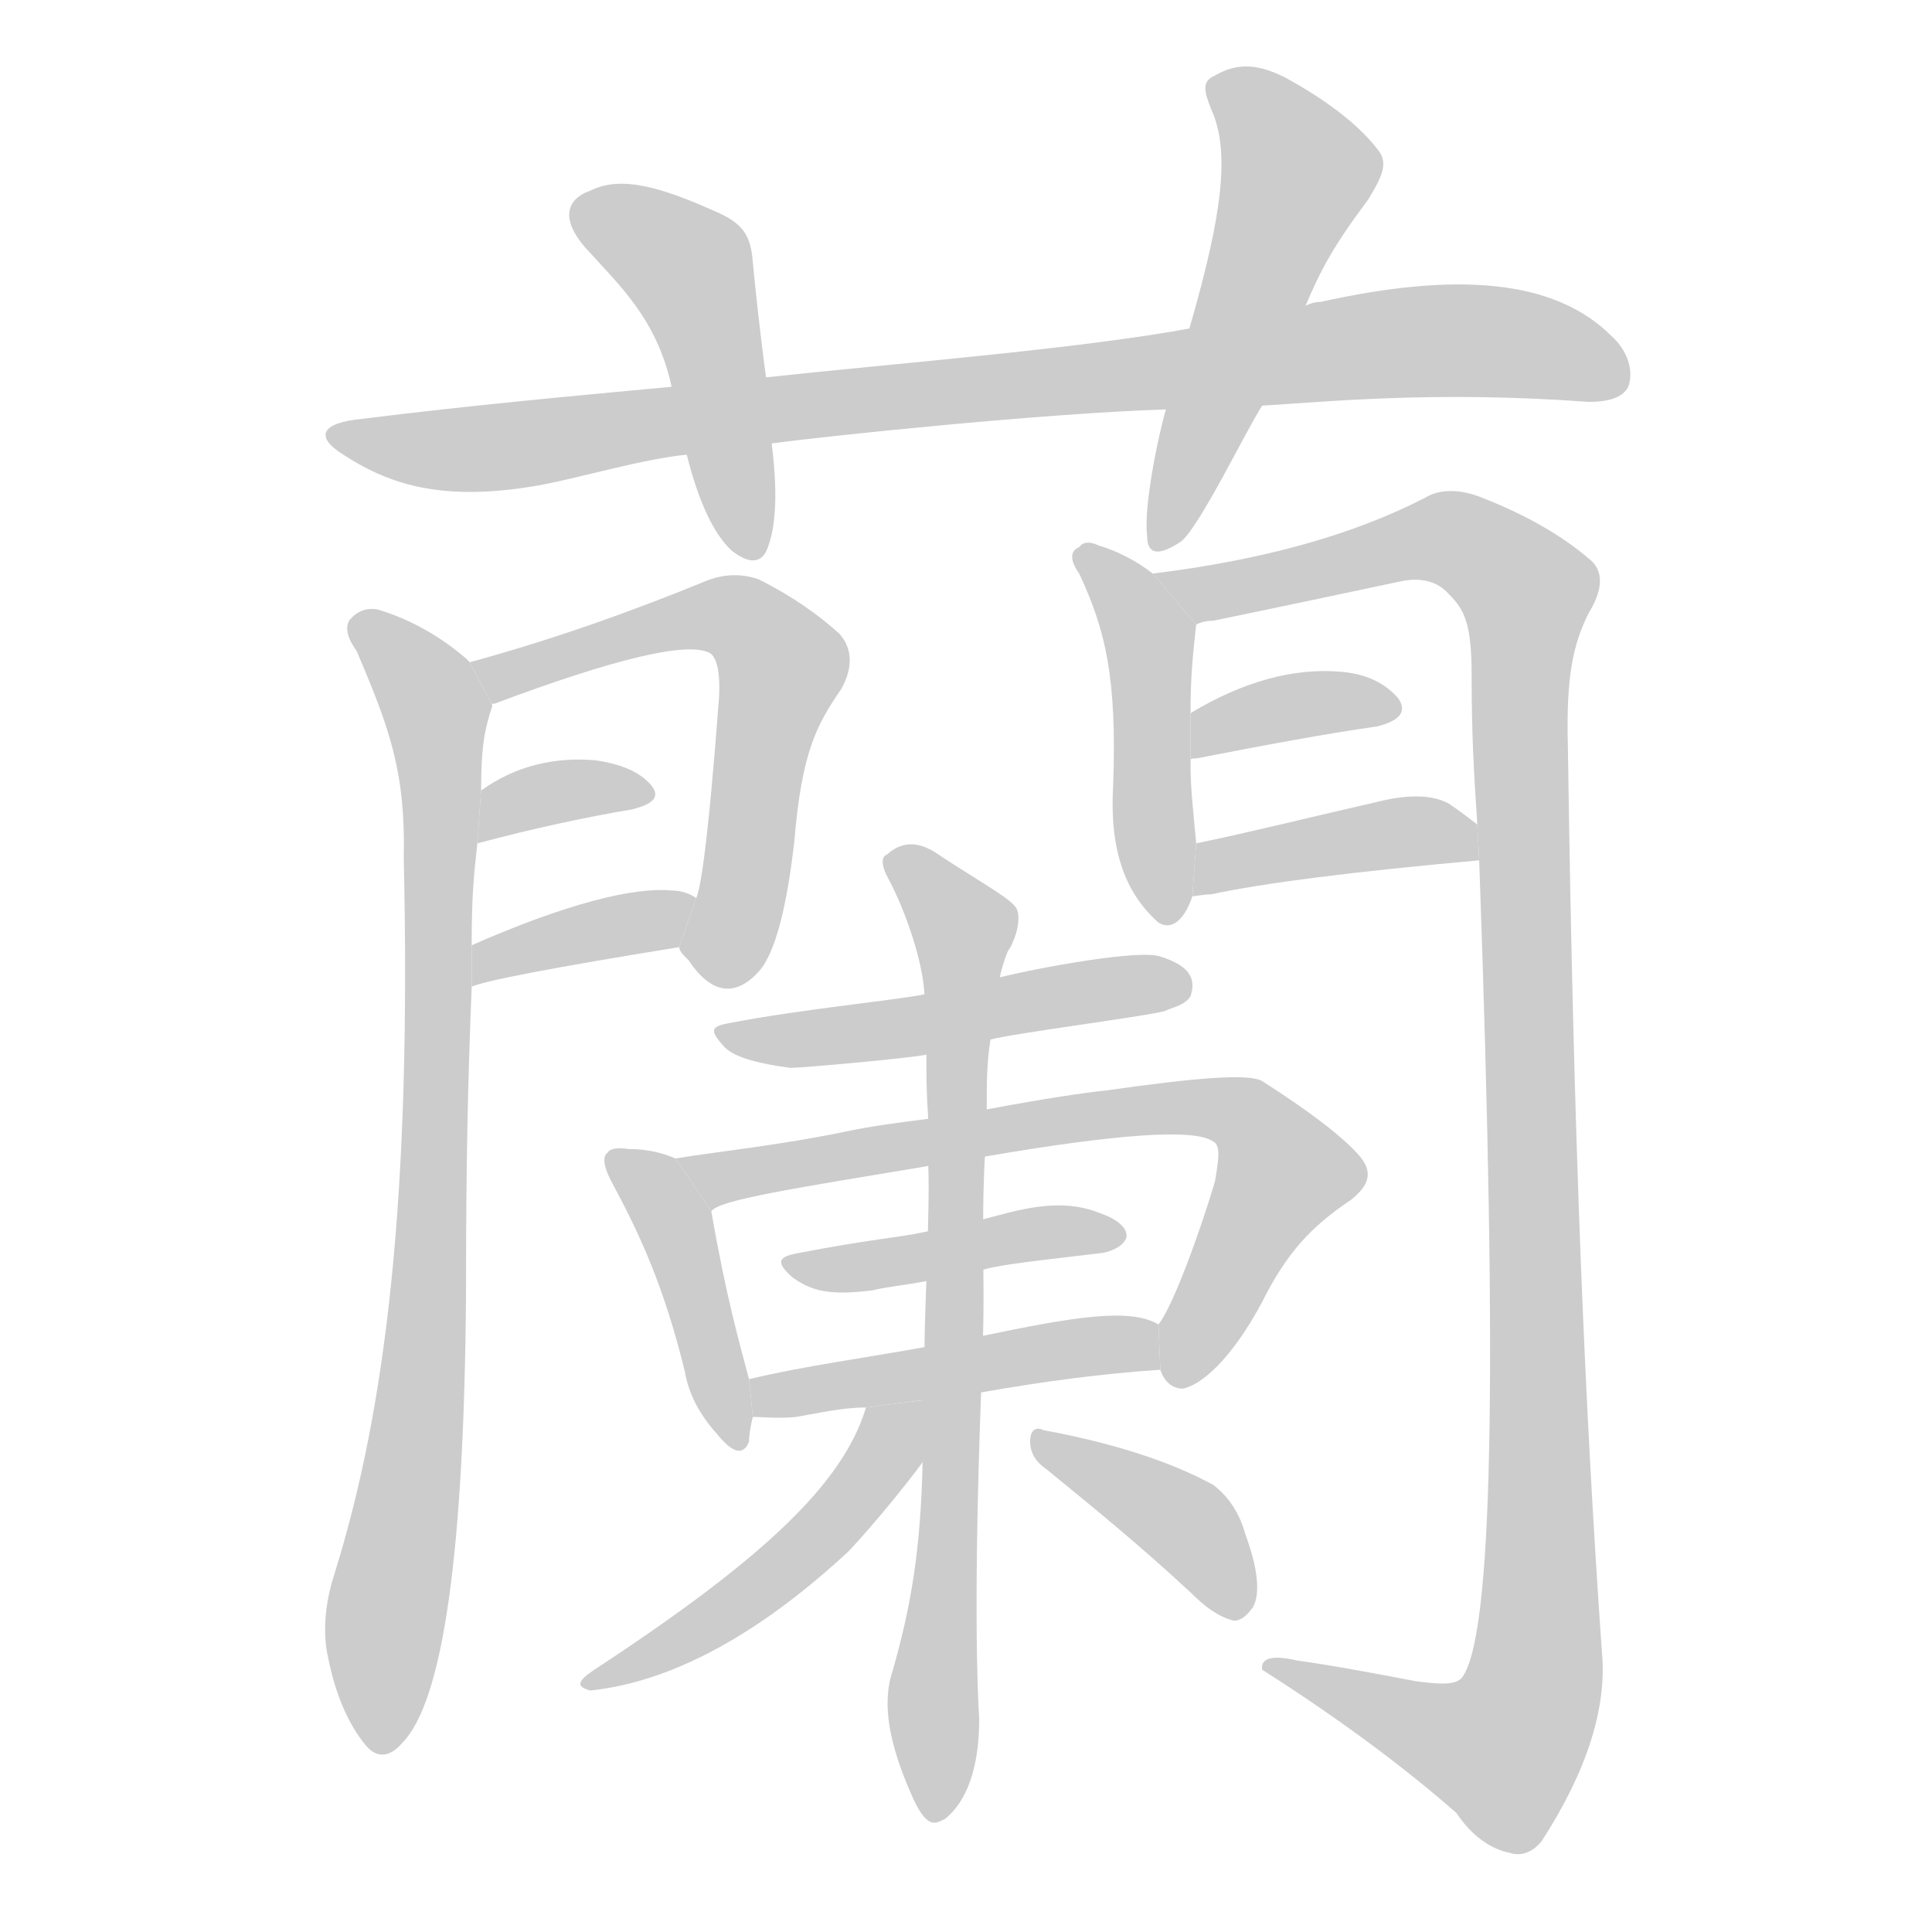 <!--
AnimCJK 2016-2017 Copyright Francois Mizessyn, http://gooo.free.fr/animCJK/
Derived from:
    MakeMeAHanzi project - https://github.com/skishore/makemeahanzi
    Arphic PL KaitiM GB - https://apps.ubuntu.com/cat/applications/precise/fonts-arphic-gkai00mp/
    Arphic PL UKai - https://apps.ubuntu.com/cat/applications/fonts-arphic-ukai/
You can redistribute and/or modify this file under the terms of the Arphic Public License
as published by Arphic Technology Co., Ltd.
You should have received a copy of this license (the directory "APL") along with this file;
if not, see http://ftp.gnu.org/non-gnu/chinese-fonts-truetype/LICENSE.
-->
<svg id="z34349" class="acjk" version="1.1" viewBox="0 0 1024 1024" xmlns="http://www.w3.org/2000/svg" xmlns:xlink="http://www.w3.org/1999/xlink">
<style>
<![CDATA[
@keyframes z34349k {
	from {
		stroke:#c00;
		stroke-dashoffset:3000;
	}
	75% {
		stroke:#c00;
		stroke-dashoffset:0;
	}
	to {
		stroke:#000;
	}
}
#z34349 path[clip-path] {
	animation:z34349k 1s linear both;
	stroke-dasharray:3000;
	stroke-width:128;
	stroke-linecap:round;
	fill:none;
}
#z34349 path[clip-path="url(#z34349c1)"] {animation-delay:1s;}
#z34349 path[clip-path="url(#z34349c2)"] {animation-delay:2s;}
#z34349 path[clip-path="url(#z34349c3)"] {animation-delay:3s;}
#z34349 path[clip-path="url(#z34349c4)"] {animation-delay:4s;}
#z34349 path[clip-path="url(#z34349c5)"] {animation-delay:5s;}
#z34349 path[clip-path="url(#z34349c6)"] {animation-delay:6s;}
#z34349 path[clip-path="url(#z34349c7)"] {animation-delay:7s;}
#z34349 path[clip-path="url(#z34349c8)"] {animation-delay:8s;}
#z34349 path[clip-path="url(#z34349c9)"] {animation-delay:9s;}
#z34349 path[clip-path="url(#z34349c10)"] {animation-delay:10s;}
#z34349 path[clip-path="url(#z34349c11)"] {animation-delay:11s;}
#z34349 path[clip-path="url(#z34349c12)"] {animation-delay:12s;}
#z34349 path[clip-path="url(#z34349c13)"] {animation-delay:13s;}
#z34349 path[clip-path="url(#z34349c14)"] {animation-delay:14s;}
#z34349 path[clip-path="url(#z34349c15)"] {animation-delay:15s;}
#z34349 path[clip-path="url(#z34349c16)"] {animation-delay:16s;}
#z34349 path[clip-path="url(#z34349c17)"] {animation-delay:17s;}
#z34349 path[clip-path="url(#z34349c18)"] {animation-delay:18s;}
#z34349 path[clip-path="url(#z34349c19)"] {animation-delay:19s;}
#z34349 path {fill:#ccc;}
]]>
</style>
<path id="z34349d1" d="M669 215C703 213 760 207 842 213C852 213 860 211 863 205C866 197 863 186 854 178C824 148 772 144 700 160C697 160 694 161 692 162L631 174C572 185 470 193 406 200L356 205C302 210 248 215 192 222C171 224 166 231 182 241C208 258 237 266 287 257C308 253 342 243 364 241L409 235C439 231 554 219 618 217 Z"/>
<path id="z34349d2" d="M406 200C403 178 400 150 399 139C398 124 393 118 379 112C350 99 329 93 313 101C299 106 298 117 310 131C329 152 348 169 356 205L364 241C370 265 378 283 388 292C397 299 404 299 407 290C410 282 413 267 409 235C406 214 407 210 406 200 Z"/>
<path id="z34349d3" d="M692 162C700 143 707 130 725 106C733 93 736 86 730 79C720 66 703 53 681 41C667 34 656 33 644 40C637 43 638 48 642 58C652 80 648 113 631 172L618 217C614 230 606 269 608 284C608 294 614 295 626 287C636 279 661 227 669 215 Z"/>
<path id="z34349d4" d="M249 351L247 349C233 337 217 328 200 323C194 322 189 324 185 329C183 333 184 338 189 345C207 387 215 410 214 455C218 633 205 746 177 835C172 851 171 866 174 879C178 899 185 914 193 924C199 932 206 932 213 924C235 902 246 822 247 686C247 614 248 573 250 523L250 501C250 476 251 465 253 447L255 419C255 395 257 386 261 374 Z"/>
<path id="z34349d5" d="M360 502C360 504 362 506 365 509C377 527 390 529 403 514C411 504 417 481 421 446C425 398 433 384 446 365C452 354 452 344 445 336C434 326 420 316 402 307C393 304 384 304 374 308C335 324 293 339 249 351L261 374C260 373 260 373 262 373C326 349 364 340 376 346C380 348 382 357 381 371C375 451 371 472 369 476 Z"/>
<path id="z34349d6" d="M253 447C283 439 311 433 335 429C347 426 350 422 345 416C339 409 329 405 316 403C294 401 273 406 255 419 Z"/>
<path id="z34349d7" d="M250 523C256 520 292 513 360 502L369 476C366 474 362 472 356 472C336 470 300 479 250 501 Z"/>
<path id="z34349d8" d="M611 304C602 297 592 292 582 289C578 287 574 287 572 290C567 292 567 297 572 304C586 334 592 359 590 416C588 450 596 473 614 489L616 490C622 492 628 487 632 475L634 447C632 425 631 418 631 403L631 378C631 360 632 349 634 331 Z"/>
<path id="z34349d9" d="M784 456C794 736 791 867 775 889C772 893 764 893 750 891C729 887 708 883 687 880C674 877 668 879 669 885C713 913 747 939 772 961C780 973 790 980 800 982C806 984 812 982 817 976C841 939 852 905 849 875C840 746 834 606 831 395C830 358 834 341 842 325C850 312 850 302 842 296C828 284 809 273 786 264C774 259 763 259 755 264C716 284 668 297 611 304L634 331C636 330 639 329 643 329C677 322 710 315 743 308C753 306 762 308 768 315C776 323 780 330 780 358C780 388 781 407 783 437 Z"/>
<path id="z34349d10" d="M631 403C631 402 632 402 634 402C670 395 702 389 730 385C742 382 746 377 741 370C734 362 724 357 710 356C686 354 659 361 631 378 Z"/>
<path id="z34349d11" d="M632 475C634 475 638 474 642 474C670 468 717 462 784 456L783 437C779 434 774 430 768 426C759 421 746 421 730 425C695 433 663 441 634 447 Z"/>
<path id="z34349d12" d="M525 551C535 548 605 539 617 536C621 534 628 533 631 528C634 519 631 512 615 507C604 503 550 513 530 518L490 527C476 530 424 535 388 542C376 544 376 546 384 555C390 561 404 564 419 566C425 566 481 561 491 559 Z"/>
<path id="z34349d13" d="M358 614C351 611 343 609 333 609C327 608 323 609 322 611C319 613 320 619 325 628C339 654 352 682 363 727C365 739 371 750 380 760C388 770 394 772 397 764C397 760 398 755 399 751L397 731C392 712 385 688 377 642 Z"/>
<path id="z34349d14" d="M615 726C617 732 621 736 627 736C637 734 653 720 669 690C682 664 695 650 716 636C726 628 728 621 720 612C711 602 694 589 669 573C662 569 635 571 586 578C576 579 555 582 523 588L492 593C476 595 461 597 447 600C413 607 383 610 358 614L377 642C381 636 420 630 492 618L522 613C592 601 633 598 643 605C647 607 646 614 644 626C637 650 622 692 614 702 Z"/>
<path id="z34349d15" d="M521 673C531 670 552 668 585 664C589 663 595 661 597 656C598 651 592 646 583 643C561 634 538 642 522 646L490 653C476 656 460 657 424 664C412 666 411 669 420 677C432 686 444 686 462 684C470 682 481 681 491 679 Z"/>
<path id="z34349d16" d="M520 738C554 732 585 728 615 726L614 702C599 693 569 698 521 708L490 714C457 720 426 724 397 731L399 751C405 751 412 752 422 751C434 749 446 746 459 746 Z"/>
<path id="z34349d17" d="M489 775C488 821 483 851 473 886C467 904 472 926 483 951C486 958 489 963 492 965C495 967 497 966 501 964C512 955 519 938 519 911C518 896 516 845 520 738C520 728 520 718 521 708C522 677 520 651 522 613C522 604 522 596 523 588C523 573 523 563 525 551C526 540 528 529 530 518C530 516 534 503 535 503C539 496 541 487 539 482C537 477 522 469 499 454C488 446 479 445 470 453C467 454 467 459 471 466C480 483 489 509 490 527C490 537 490 548 491 559C491 571 491 579 492 593C492 605 491 609 492 618C493 639 490 697 490 714C489 734 489 754 489 775 Z"/>
<path id="z34349d18" d="M459 746C447 786 405 826 315 885C306 891 305 894 313 896C360 891 407 862 450 822C464 807 481 786 489 775L490 742 Z"/>
<path id="z34349d19" d="M555 779C577 797 603 818 631 844C639 852 646 857 654 859C658 859 661 856 664 852C668 845 667 832 660 813C657 802 651 793 643 787C621 775 591 765 553 758C549 756 546 758 546 764C546 770 549 775 555 779 Z"/>
<defs>
	<clipPath id="z34349c1"><use xlink:href="#z34349d1"/></clipPath>
	<clipPath id="z34349c2"><use xlink:href="#z34349d2"/></clipPath>
	<clipPath id="z34349c3"><use xlink:href="#z34349d3"/></clipPath>
	<clipPath id="z34349c4"><use xlink:href="#z34349d4"/></clipPath>
	<clipPath id="z34349c5"><use xlink:href="#z34349d5"/></clipPath>
	<clipPath id="z34349c6"><use xlink:href="#z34349d6"/></clipPath>
	<clipPath id="z34349c7"><use xlink:href="#z34349d7"/></clipPath>
	<clipPath id="z34349c8"><use xlink:href="#z34349d8"/></clipPath>
	<clipPath id="z34349c9"><use xlink:href="#z34349d9"/></clipPath>
	<clipPath id="z34349c10"><use xlink:href="#z34349d10"/></clipPath>
	<clipPath id="z34349c11"><use xlink:href="#z34349d11"/></clipPath>
	<clipPath id="z34349c12"><use xlink:href="#z34349d12"/></clipPath>
	<clipPath id="z34349c13"><use xlink:href="#z34349d13"/></clipPath>
	<clipPath id="z34349c14"><use xlink:href="#z34349d14"/></clipPath>
	<clipPath id="z34349c15"><use xlink:href="#z34349d15"/></clipPath>
	<clipPath id="z34349c16"><use xlink:href="#z34349d16"/></clipPath>
	<clipPath id="z34349c17"><use xlink:href="#z34349d17"/></clipPath>
	<clipPath id="z34349c18"><use xlink:href="#z34349d18"/></clipPath>
	<clipPath id="z34349c19"><use xlink:href="#z34349d19"/></clipPath>
</defs>
<path pathLength="2999" clip-path="url(#z34349c1)" d="M186 233L750 180L860 196"/>
<path pathLength="2999" clip-path="url(#z34349c2)" d="M308 110L366 144L398 291"/>
<path pathLength="2999" clip-path="url(#z34349c3)" d="M645 42L690 91L616 284"/>
<path pathLength="2999" clip-path="url(#z34349c4)" d="M191 330L228 370L233 408L201 925"/>
<path pathLength="2999" clip-path="url(#z34349c5)" d="M256 353L380 326L413 345L371 514"/>
<path pathLength="2999" clip-path="url(#z34349c6)" d="M260 438L340 420"/>
<path pathLength="2999" clip-path="url(#z34349c7)" d="M256 514L361 481"/>
<path pathLength="2999" clip-path="url(#z34349c8)" d="M577 298L608 336L621 483"/>
<path pathLength="2999" clip-path="url(#z34349c9)" d="M620 307L756 284L812 320L812 898L789 937L679 883"/>
<path pathLength="2999" clip-path="url(#z34349c10)" d="M638 393L737 375"/>
<path pathLength="2999" clip-path="url(#z34349c11)" d="M639 467L780 444"/>
<path pathLength="2999" clip-path="url(#z34349c12)" d="M393 549L617 522"/>
<path pathLength="2999" clip-path="url(#z34349c13)" d="M330 619L392 761"/>
<path pathLength="2999" clip-path="url(#z34349c14)" d="M366 616L653 589L683 624L627 729"/>
<path pathLength="2999" clip-path="url(#z34349c15)" d="M424 671L587 651"/>
<path pathLength="2999" clip-path="url(#z34349c16)" d="M403 744L611 716"/>
<path pathLength="2999" clip-path="url(#z34349c17)" d="M475 460L513 513L495 961"/>
<path pathLength="2999" clip-path="url(#z34349c18)" d="M483 750L404 843L316 891"/>
<path pathLength="2999" clip-path="url(#z34349c19)" d="M552 765L659 849"/>
</svg>